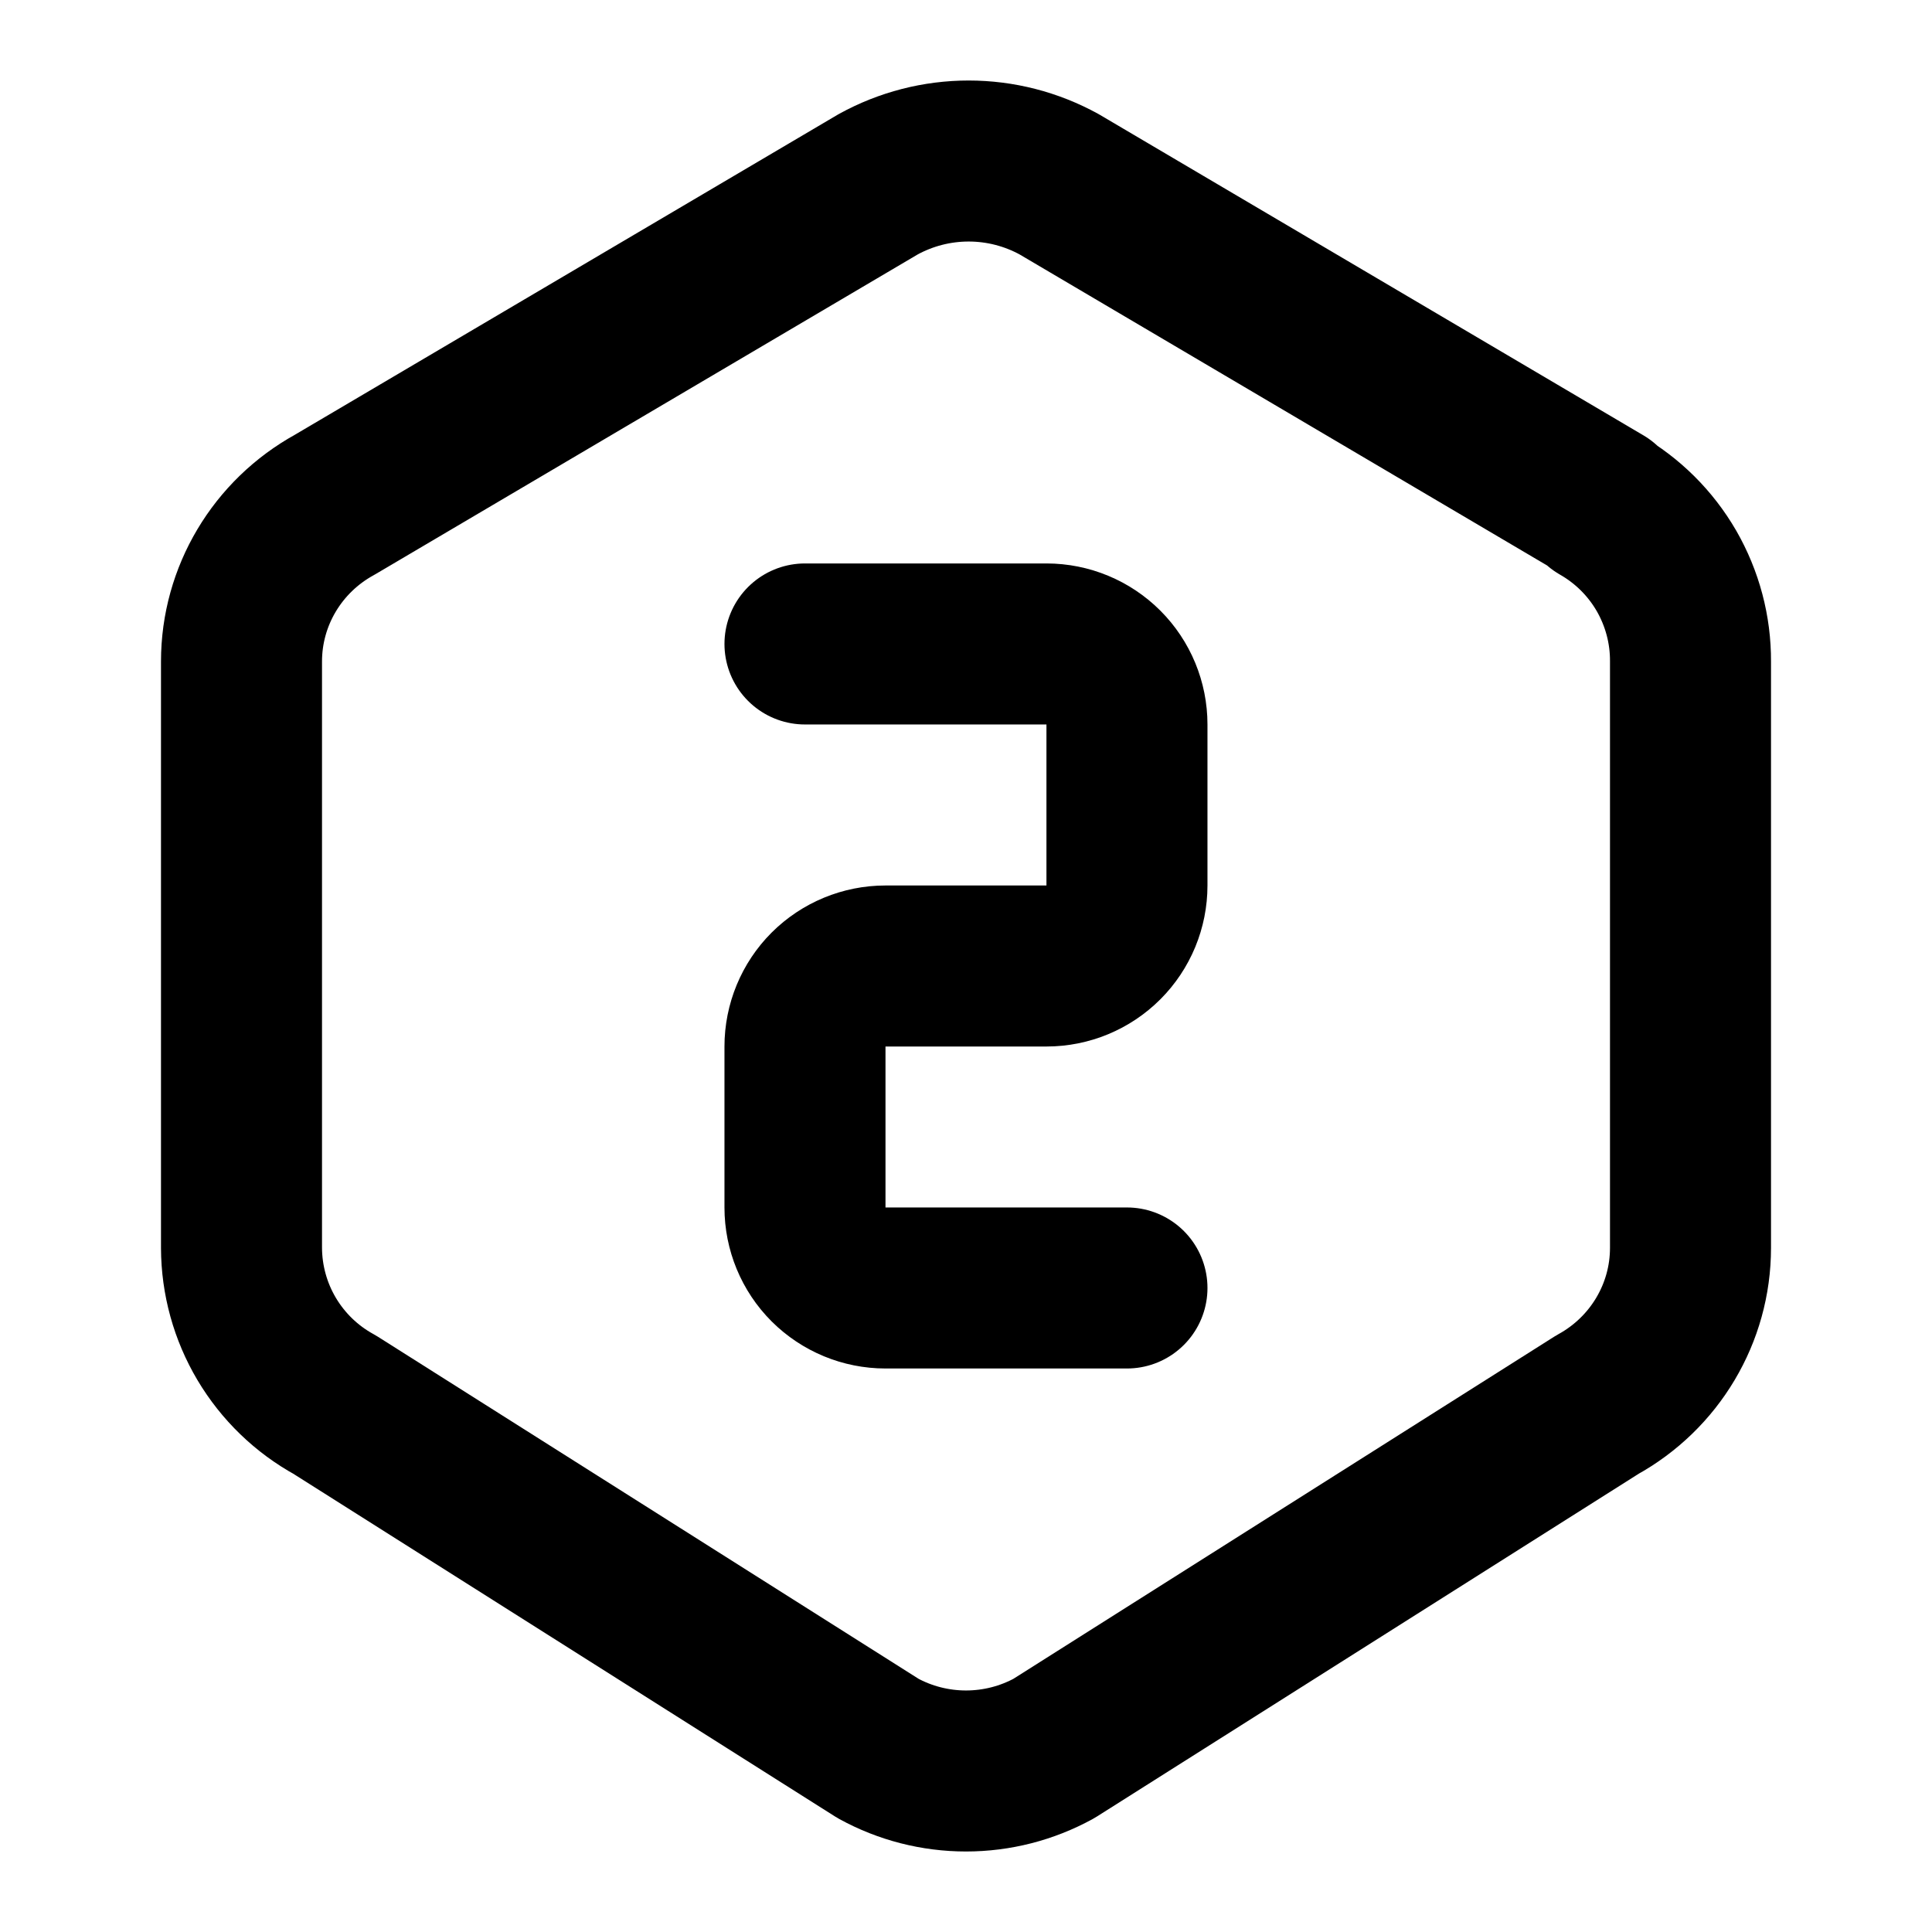 <svg width="32" height="32" viewBox="0 0 32 32" fill="none" xmlns="http://www.w3.org/2000/svg">
<g id="Frame">
<g id="Group">
<path id="Vector" d="M26.5 8.36C26.958 8.621 27.338 8.999 27.602 9.455C27.865 9.912 28.003 10.43 28 10.957V20.669C28 21.748 27.409 22.742 26.456 23.266L17.456 28.96C17.01 29.205 16.509 29.333 16 29.333C15.491 29.333 14.99 29.205 14.544 28.96L5.544 23.266C5.078 23.011 4.689 22.635 4.417 22.178C4.146 21.722 4.002 21.201 4 20.669V10.956C4 9.877 4.591 8.884 5.544 8.36L14.544 3.053C15.003 2.8 15.519 2.667 16.044 2.667C16.569 2.667 17.085 2.8 17.544 3.053L26.544 8.36H26.5Z" stroke="black" stroke-width="2.667" stroke-linecap="round" stroke-linejoin="round"/>
<path id="Vector_2" d="M13.333 10.666H17.333C17.687 10.666 18.026 10.807 18.276 11.057C18.526 11.307 18.666 11.646 18.666 12V14.666C18.666 15.02 18.526 15.359 18.276 15.609C18.026 15.859 17.687 16 17.333 16H14.666C14.313 16 13.974 16.14 13.723 16.39C13.473 16.64 13.333 16.98 13.333 17.333V20C13.333 20.354 13.473 20.693 13.723 20.943C13.974 21.193 14.313 21.333 14.666 21.333H18.666" stroke="black" stroke-width="2.667" stroke-linecap="round" stroke-linejoin="round"/>
</g>
</g>
</svg>
